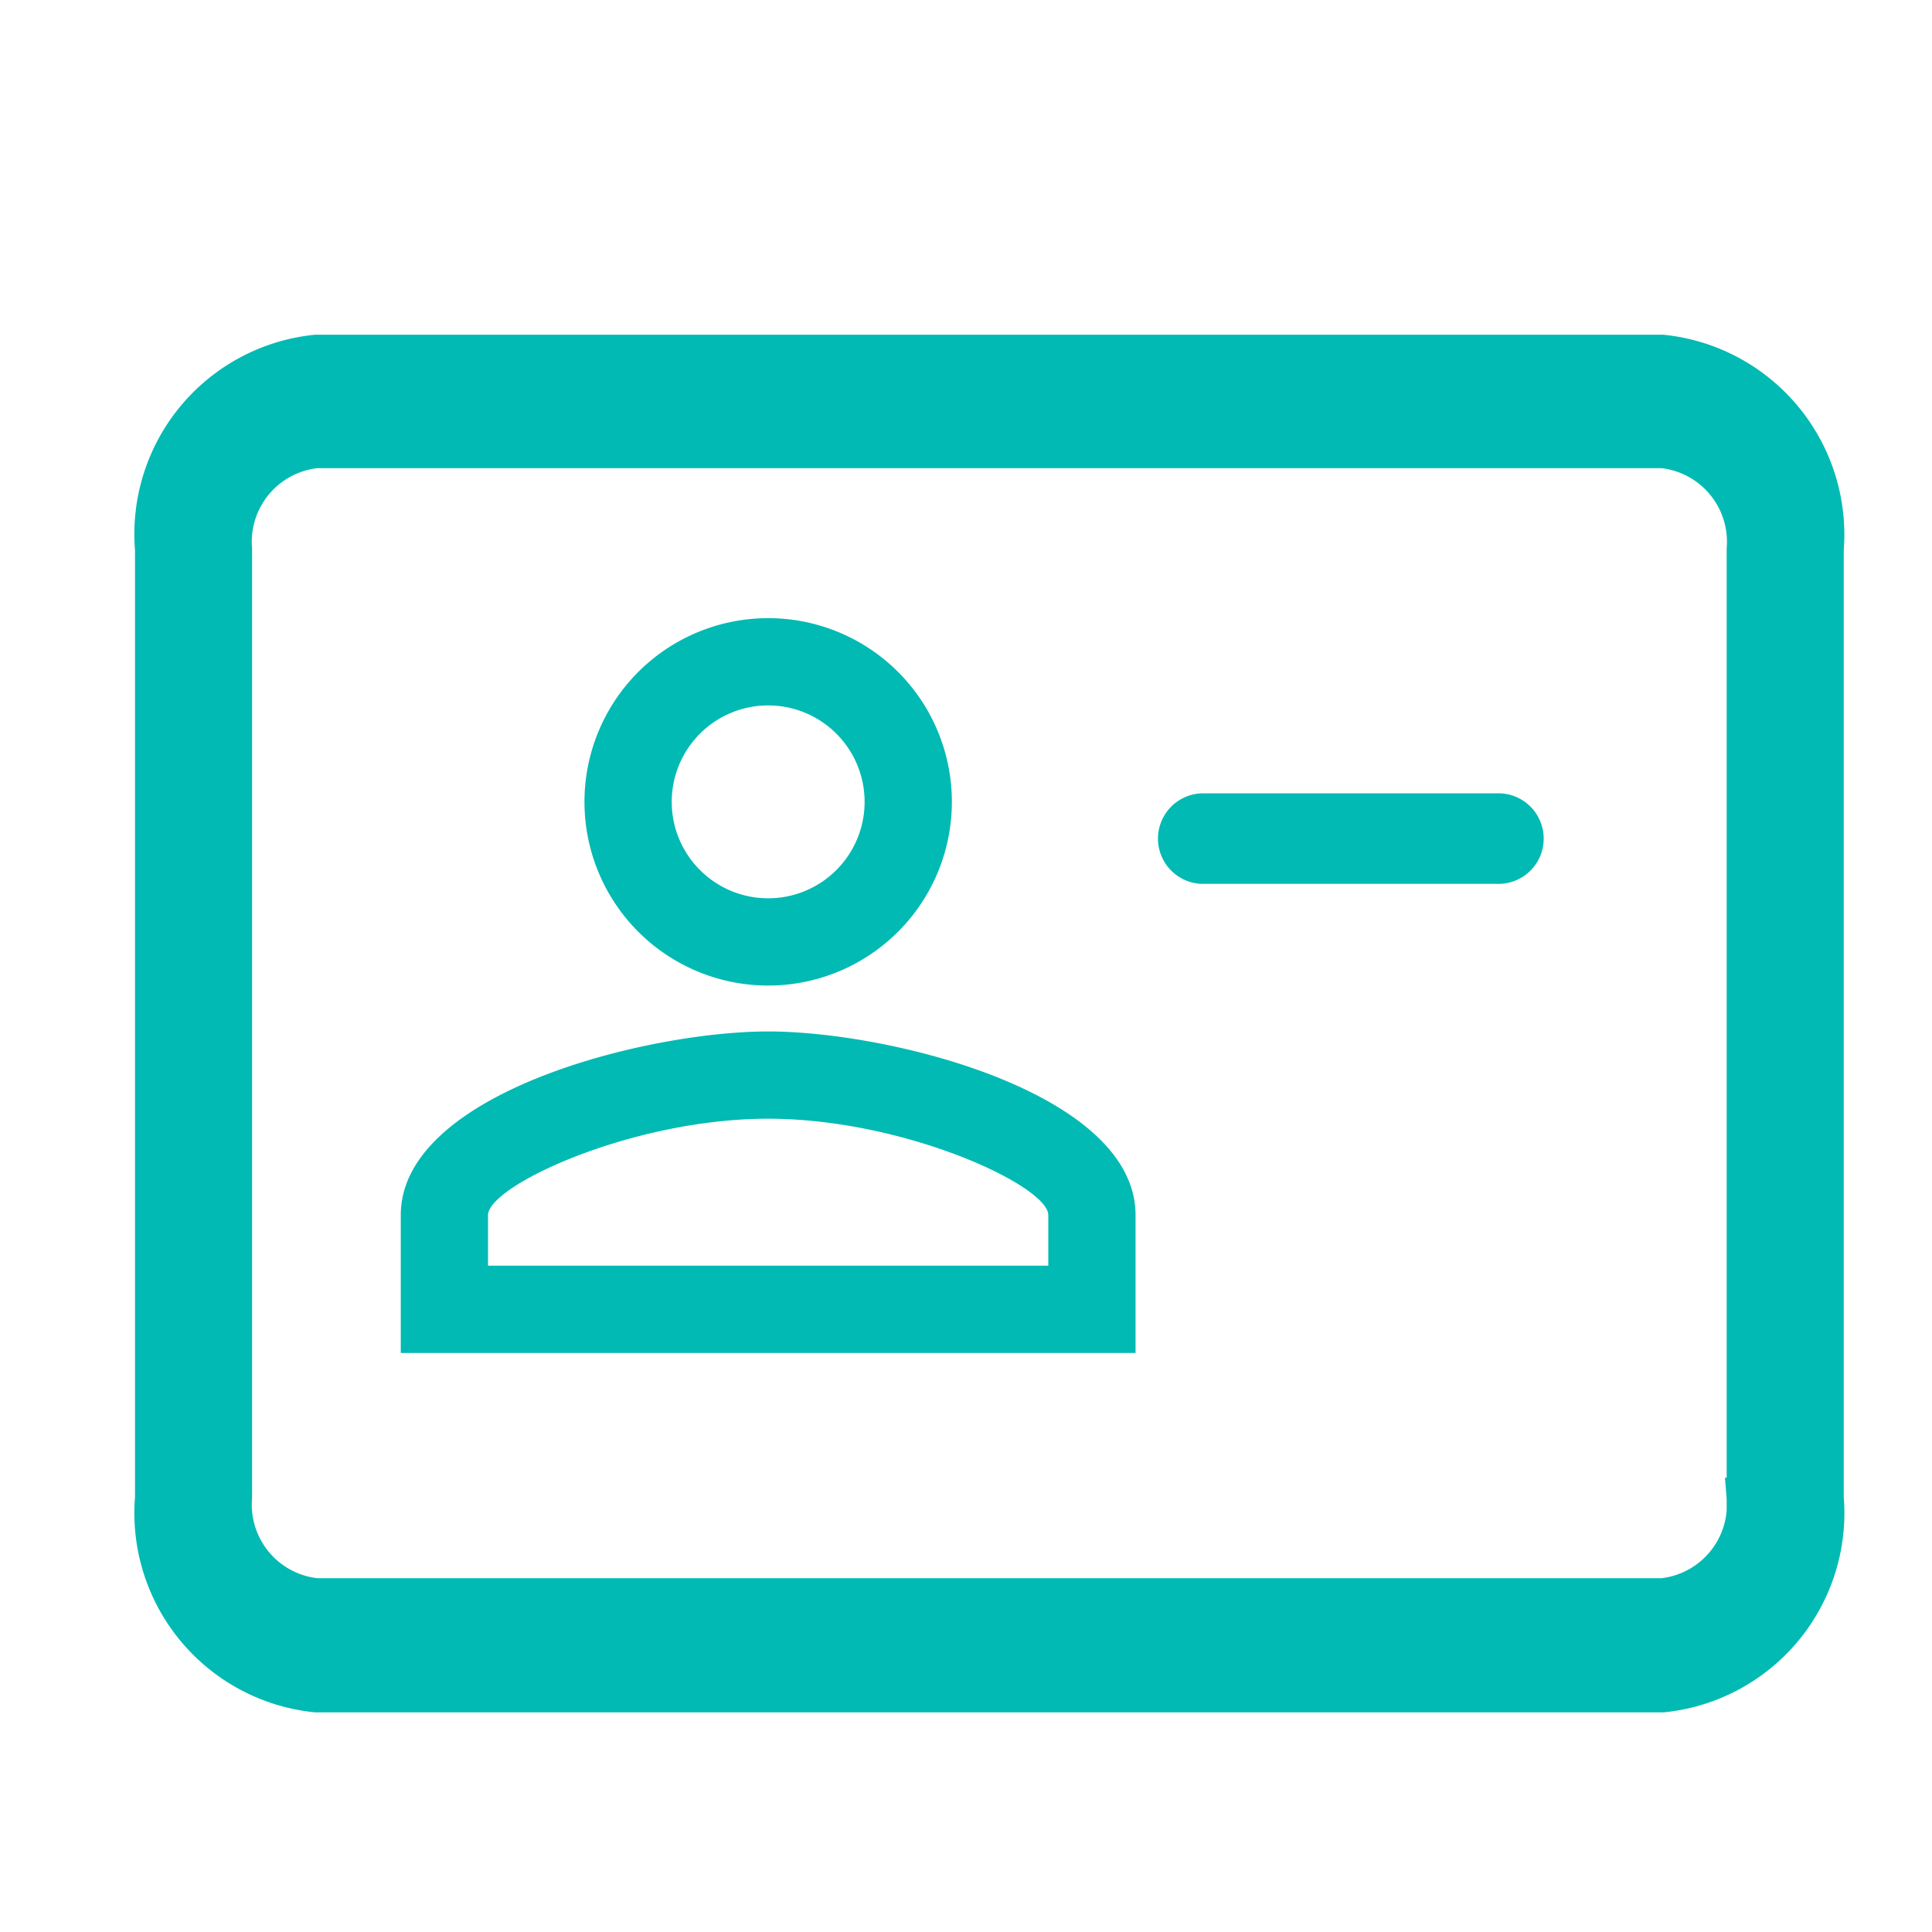 <svg xmlns="http://www.w3.org/2000/svg" width="25" height="25" viewBox="0 0 25 25"><defs><style>.a{fill:none;}.b,.c{fill:#00bab3;}.b{stroke:#00bab3;stroke-width:0.5px;}</style></defs><rect class="a" width="25" height="25"/><rect class="a" width="25" height="25"/><g transform="translate(1.997 4.581)"><g transform="translate(0 0)"><path class="b" d="M19.511,71.5H2.095A2.342,2.342,0,0,0,0,74.027V86.3a2.342,2.342,0,0,0,2.095,2.527H19.516A2.342,2.342,0,0,0,21.611,86.3V74.027A2.35,2.35,0,0,0,19.511,71.5ZM20.6,86.291h-.005a1.209,1.209,0,0,1-1.08,1.3H2.095a1.209,1.209,0,0,1-1.08-1.3V74.027a1.209,1.209,0,0,1,1.08-1.3H19.516a1.209,1.209,0,0,1,1.08,1.3V86.291Z" transform="translate(0 -71.5)"/></g><g transform="translate(12.968 5.685)"><path class="c" d="M251.7,177.5h-3.819a.586.586,0,0,0,0,1.171H251.7a.586.586,0,1,0,0-1.171Z" transform="translate(-247.3 -177.5)"/></g><path class="c" d="M10.754,7.129A1.248,1.248,0,1,1,9.506,8.377a1.248,1.248,0,0,1,1.248-1.248m0,5.348c1.765,0,3.625.868,3.625,1.248v.654H7.129v-.654c0-.38,1.86-1.248,3.625-1.248m0-6.477a2.377,2.377,0,1,0,2.377,2.377A2.376,2.376,0,0,0,10.754,6Zm0,5.348c-1.587,0-4.754.8-4.754,2.377v1.783h9.508V13.725C15.508,12.145,12.341,11.348,10.754,11.348Z" transform="translate(-2.811 -2.582)"/></g></svg>